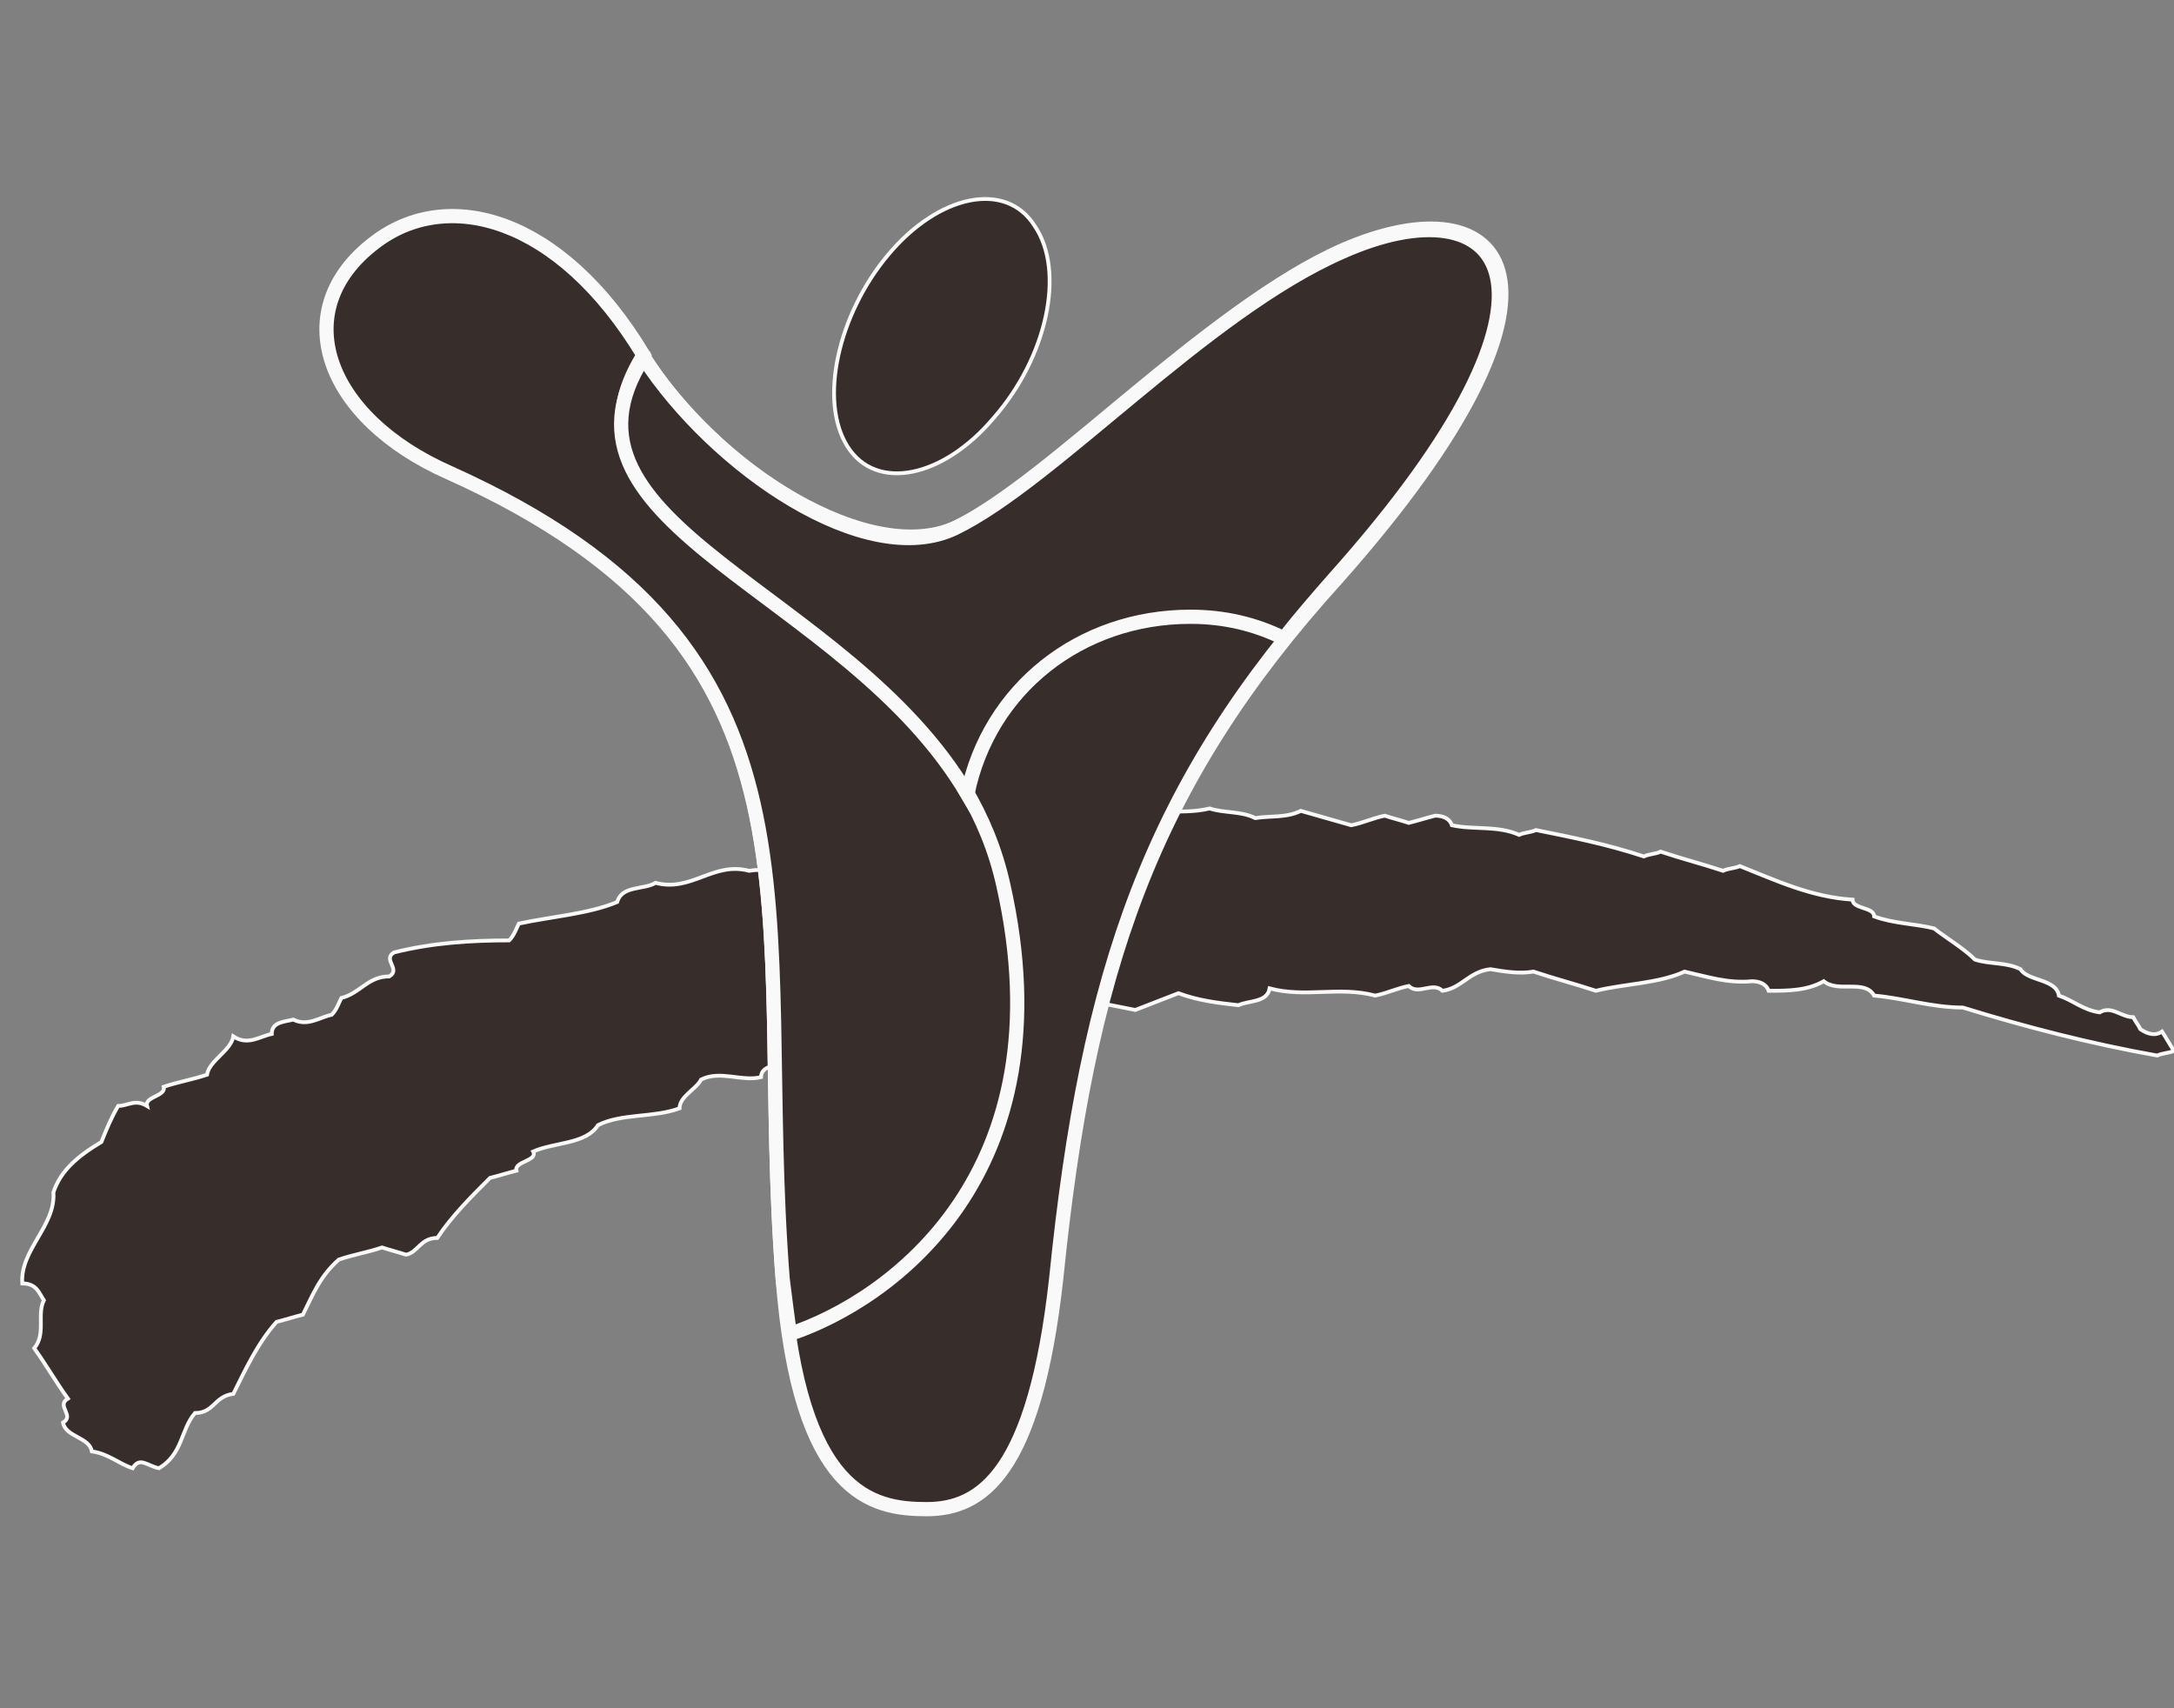 <svg width="28" height="22" viewBox="0 0 28 22" fill="none" xmlns="http://www.w3.org/2000/svg">
<rect x="0" y="0" width="28" height="22" fill="#808080" stroke="none"/>
<g clip-path="url(#clip0_242_6198)">
<path d="M14.622 13.007L15.178 12.791C15.425 12.884 15.673 12.915 15.951 12.946C16.074 12.884 16.322 12.915 16.352 12.729C16.816 12.853 17.248 12.698 17.712 12.822C17.866 12.791 17.99 12.729 18.144 12.698C18.268 12.822 18.453 12.637 18.577 12.76C18.824 12.729 18.917 12.513 19.195 12.482C19.38 12.513 19.566 12.544 19.751 12.513C20.029 12.606 20.276 12.668 20.554 12.76C20.925 12.668 21.357 12.668 21.697 12.513C21.975 12.575 22.253 12.668 22.562 12.637C22.655 12.637 22.748 12.668 22.779 12.76C23.026 12.76 23.273 12.76 23.489 12.637C23.675 12.791 24.015 12.606 24.138 12.822C24.509 12.853 24.88 12.976 25.281 12.976C26.084 13.224 26.919 13.44 27.784 13.594C27.846 13.563 27.938 13.563 28 13.533C27.938 13.44 27.907 13.378 27.846 13.285C27.753 13.347 27.66 13.316 27.567 13.255C27.537 13.193 27.506 13.162 27.475 13.1C27.32 13.1 27.197 12.946 27.042 13.038C26.826 13.007 26.702 12.884 26.517 12.822C26.486 12.606 26.115 12.637 26.023 12.482C25.837 12.389 25.621 12.42 25.436 12.358C25.281 12.204 25.065 12.081 24.91 11.957C24.663 11.895 24.385 11.895 24.138 11.802C24.138 11.679 23.86 11.71 23.86 11.586C23.335 11.555 22.871 11.339 22.408 11.154C22.346 11.184 22.253 11.184 22.192 11.215C21.914 11.123 21.666 11.061 21.388 10.968C21.326 10.999 21.234 10.999 21.172 11.03C20.709 10.876 20.245 10.783 19.782 10.69C19.72 10.721 19.627 10.721 19.566 10.752C19.287 10.628 18.979 10.69 18.7 10.628C18.669 10.536 18.577 10.505 18.484 10.505C18.361 10.536 18.268 10.567 18.144 10.598C18.052 10.567 17.928 10.536 17.835 10.505C17.681 10.536 17.557 10.598 17.403 10.628C17.186 10.567 16.97 10.505 16.754 10.443C16.569 10.536 16.352 10.505 16.167 10.536C15.982 10.443 15.765 10.474 15.58 10.412C15.209 10.505 14.746 10.381 14.375 10.567C14.159 10.567 14.035 10.752 13.788 10.659C13.757 10.721 13.757 10.783 13.633 10.814C13.51 10.783 13.417 10.752 13.294 10.721C13.294 10.721 13.016 10.906 12.861 10.845C12.83 10.999 12.614 10.999 12.46 11.061C12.089 11.03 11.718 10.906 11.378 10.814C11.255 10.845 11.162 10.876 11.038 10.906C11.007 10.968 10.976 11.061 10.915 11.123C10.668 11.123 10.42 11.154 10.204 11.246C10.019 11.215 9.833 11.184 9.648 11.215C9.185 11.092 8.907 11.493 8.443 11.37C8.289 11.463 8.011 11.401 7.949 11.617C7.578 11.771 7.115 11.802 6.682 11.895C6.651 11.957 6.62 12.05 6.558 12.111C6.064 12.111 5.57 12.142 5.075 12.266C4.921 12.358 5.168 12.482 5.014 12.575C4.736 12.575 4.643 12.791 4.396 12.853C4.365 12.915 4.334 13.007 4.272 13.069C4.118 13.1 3.963 13.224 3.778 13.131C3.654 13.162 3.5 13.162 3.5 13.316C3.345 13.347 3.191 13.471 3.005 13.347C2.975 13.533 2.696 13.656 2.666 13.841C2.48 13.903 2.295 13.934 2.109 13.996C2.14 14.12 1.862 14.12 1.893 14.243C1.739 14.15 1.646 14.243 1.522 14.243C1.43 14.398 1.368 14.552 1.306 14.707C0.997 14.892 0.781 15.077 0.688 15.355C0.719 15.788 0.256 16.097 0.287 16.529C0.472 16.529 0.503 16.653 0.565 16.746C0.472 16.931 0.596 17.178 0.441 17.364C0.596 17.58 0.719 17.796 0.874 18.012C0.719 18.105 0.966 18.229 0.812 18.321C0.843 18.507 1.152 18.507 1.183 18.692C1.399 18.723 1.522 18.847 1.708 18.909C1.801 18.754 1.893 18.878 2.048 18.909C2.357 18.723 2.326 18.414 2.511 18.198C2.758 18.198 2.758 17.982 3.005 17.951C3.16 17.642 3.314 17.302 3.562 17.024C3.685 16.993 3.778 16.962 3.901 16.931C4.025 16.684 4.118 16.437 4.365 16.221C4.55 16.159 4.736 16.128 4.921 16.066C5.014 16.097 5.137 16.128 5.23 16.159C5.384 16.128 5.415 15.943 5.632 15.943C5.817 15.664 6.064 15.417 6.311 15.17C6.435 15.139 6.528 15.108 6.651 15.077C6.62 14.954 6.929 14.954 6.867 14.83C7.145 14.707 7.547 14.738 7.702 14.49C8.011 14.336 8.412 14.398 8.752 14.274C8.752 14.12 8.968 14.027 9.03 13.903C9.277 13.78 9.555 13.934 9.802 13.872C9.802 13.656 10.235 13.749 10.235 13.563C10.328 13.594 10.42 13.625 10.513 13.594C10.544 13.687 10.637 13.718 10.729 13.718C10.884 13.656 10.976 13.533 11.069 13.44C11.193 13.409 11.286 13.378 11.409 13.347C11.563 13.409 11.718 13.44 11.903 13.502C12.089 13.409 12.429 13.44 12.521 13.224C12.83 13.285 13.077 13.131 13.386 13.162C13.417 13.131 13.417 13.1 13.448 13.038C13.726 13.131 13.912 12.946 14.159 12.915L14.622 13.007Z" fill="#372E2C" stroke="#F9F9F9" stroke-width="0.049" stroke-miterlimit="10"/>
<path d="M10.915 5.75C11.286 6.337 12.151 6.152 12.8 5.38C13.48 4.607 13.727 3.495 13.325 2.908C12.954 2.321 12.089 2.506 11.441 3.279C10.792 4.051 10.545 5.163 10.915 5.75Z" fill="#372E2C" stroke="#F9F9F9" stroke-width="0.049" stroke-miterlimit="10"/>
<path d="M8.258 4.544C7.146 2.69 5.663 2.505 4.859 3.123C3.716 3.988 4.211 5.378 5.817 6.089C10.884 8.375 9.71 11.712 10.081 16.47C10.297 19.25 11.224 19.436 11.934 19.436C12.645 19.436 13.325 18.973 13.603 16.47C14.004 12.515 14.808 10.105 17.218 7.448C20.616 3.617 19.38 2.32 17.31 3.216C15.549 3.988 13.634 6.182 12.367 6.769C11.224 7.356 9.154 6.027 8.258 4.544Z" fill="#372E2C" stroke="#F9F9F9" stroke-width="0.183" stroke-miterlimit="10"/>
<path d="M10.173 17.18C11.471 16.747 13.757 15.11 12.923 11.402C12.119 7.757 6.744 7.046 8.288 4.574C8.257 4.543 8.319 4.605 8.288 4.574C7.207 2.782 5.755 2.412 4.828 3.122C3.685 3.987 4.179 5.378 5.786 6.088C10.884 8.375 9.71 11.711 10.08 16.469C10.111 16.716 10.142 16.963 10.173 17.18Z" fill="#372E2C"/>
<path d="M8.288 4.574C6.744 7.046 12.119 7.757 12.923 11.402C13.757 15.11 11.471 16.747 10.173 17.18C10.142 16.963 10.111 16.716 10.08 16.469C9.71 11.711 10.884 8.375 5.786 6.088C4.179 5.378 3.685 3.987 4.828 3.122C5.755 2.412 7.207 2.782 8.288 4.574ZM8.288 4.574C8.257 4.543 8.319 4.605 8.288 4.574Z" stroke="#F9F9F9" stroke-width="0.183" stroke-miterlimit="10"/>
<path d="M16.537 8.221C16.166 8.036 15.764 7.943 15.332 7.943C13.911 7.943 12.737 8.87 12.459 10.229C10.914 7.603 6.897 6.769 8.288 4.606C9.215 6.027 11.161 7.356 12.304 6.8C13.571 6.182 15.517 4.019 17.278 3.247C19.348 2.32 20.584 3.648 17.186 7.449C16.97 7.696 16.753 7.943 16.537 8.221Z" fill="#372E2C" stroke="#F9F9F9" stroke-width="0.183" stroke-miterlimit="10"/>
</g>
<defs>
<clipPath id="clip0_242_6198">
<rect width="28" height="22" fill="white"/>
</clipPath>
</defs>
</svg>
